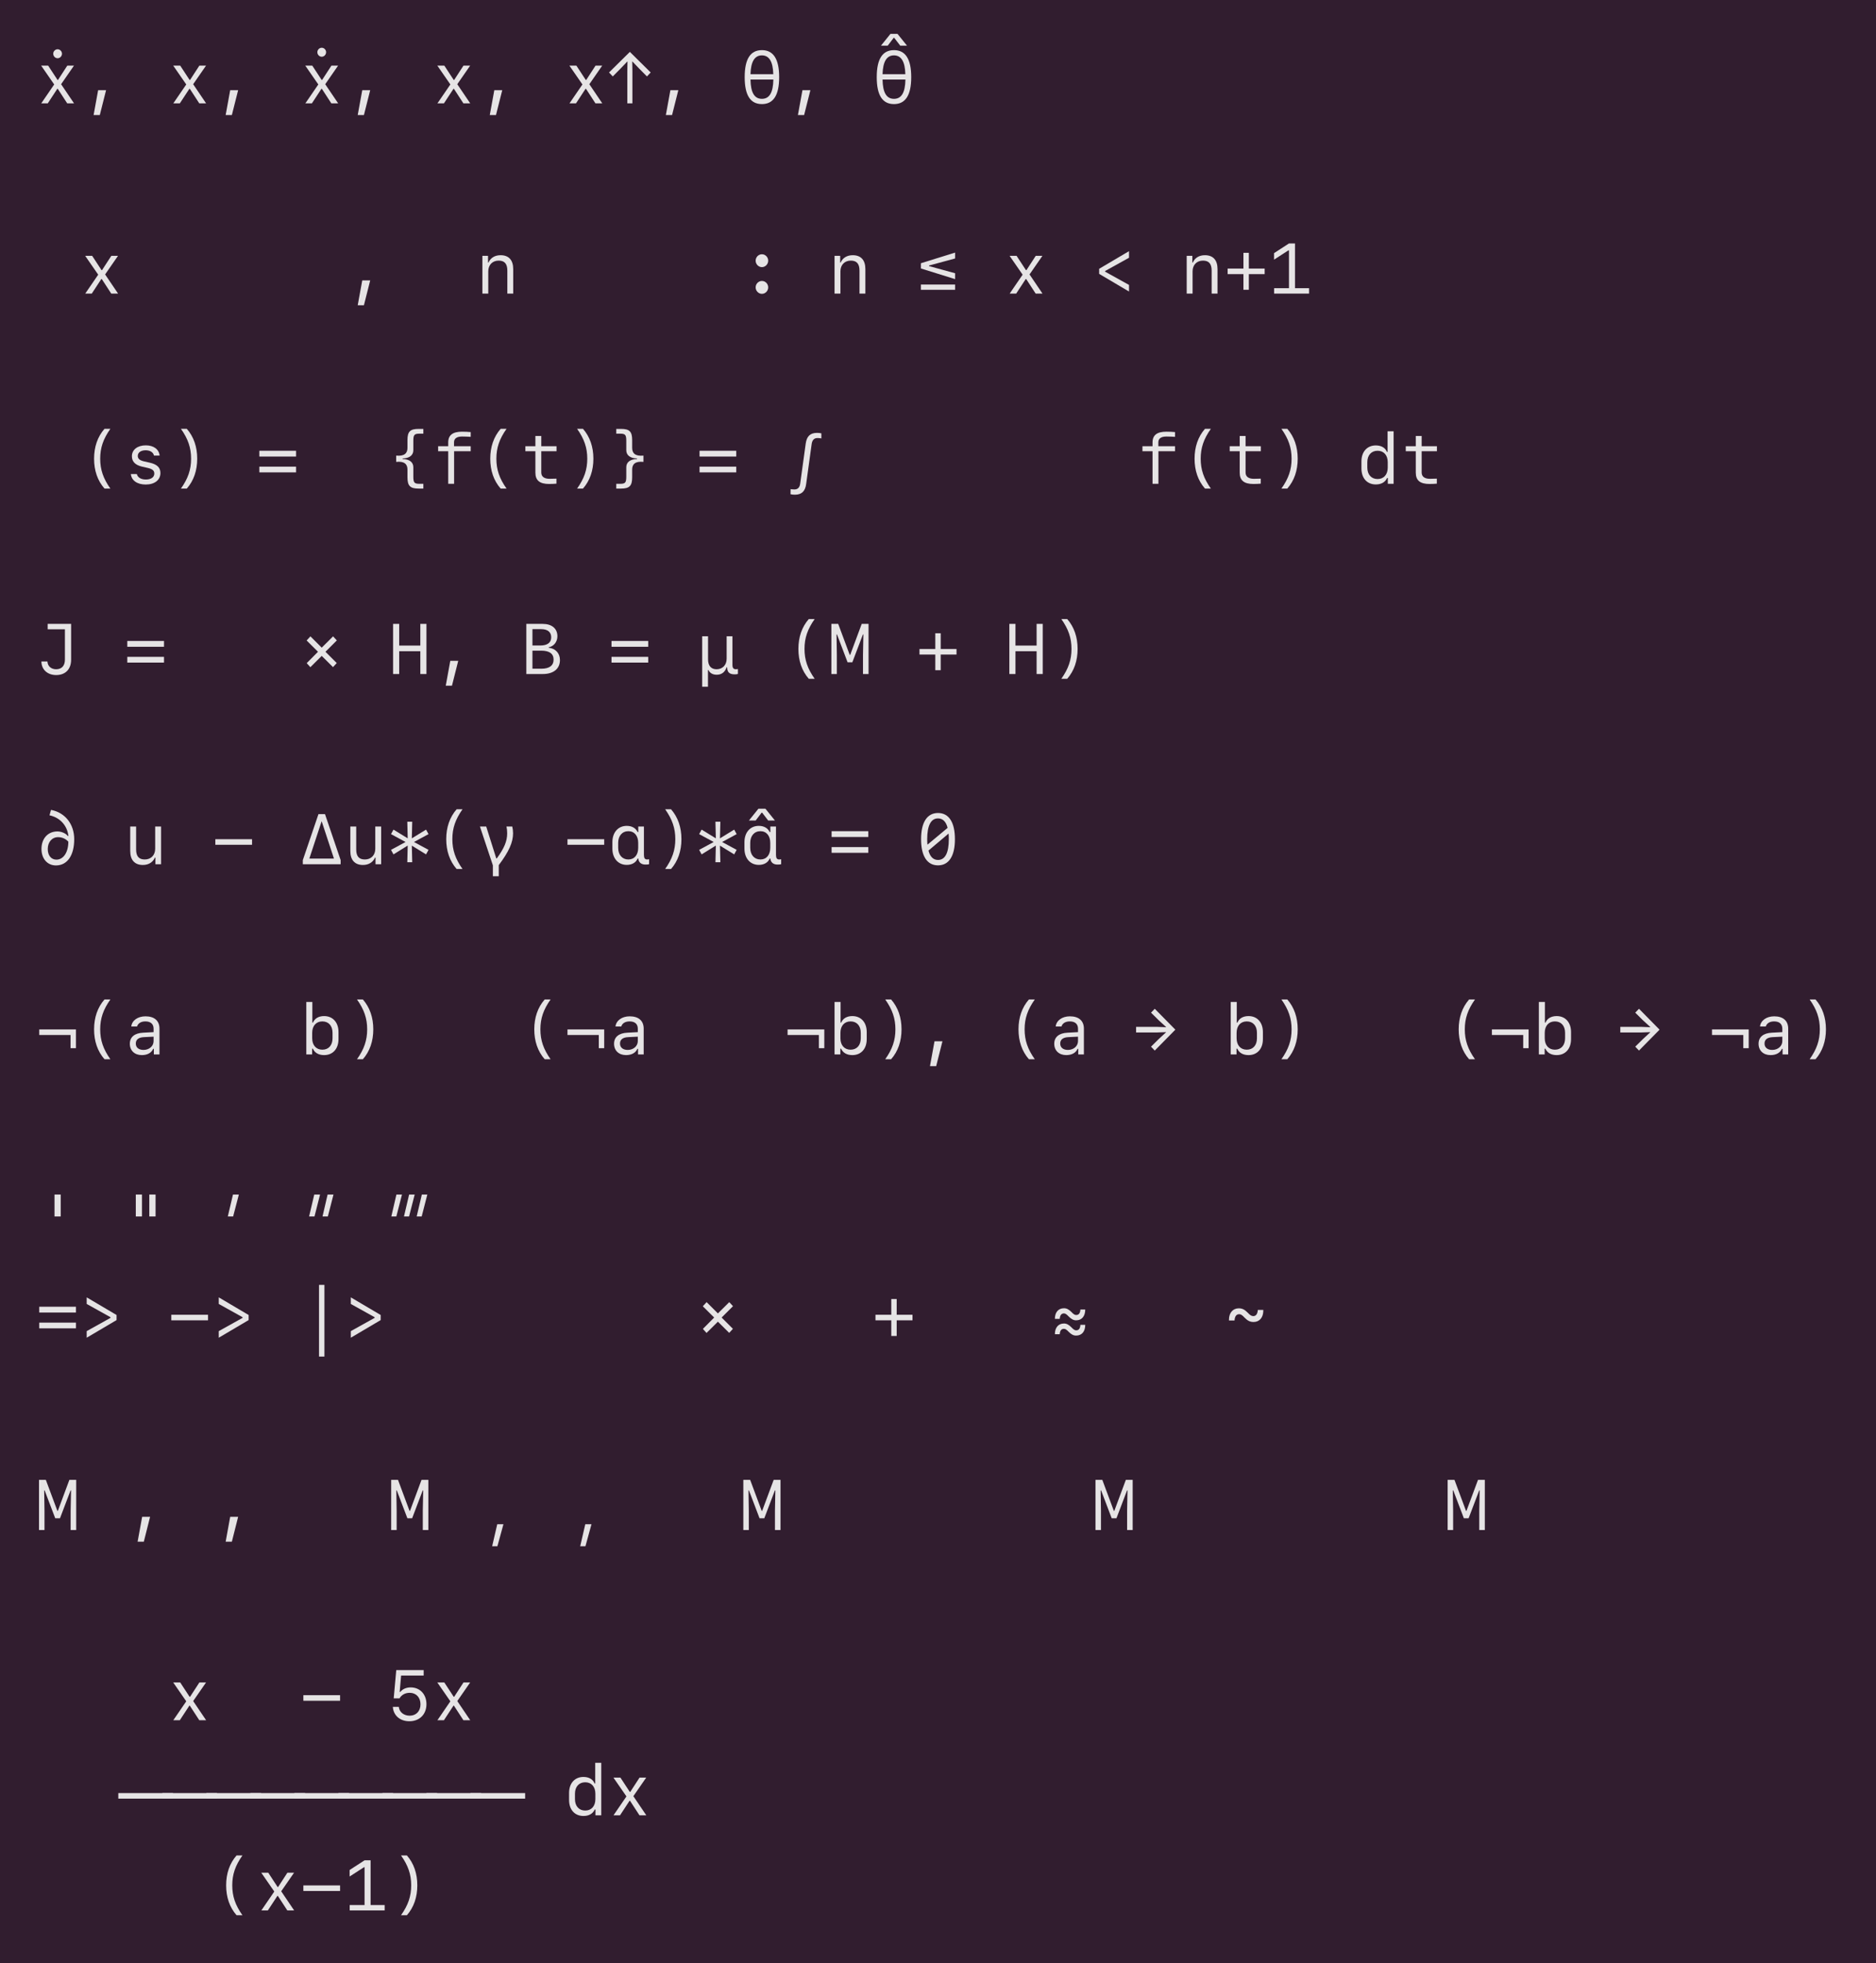 <?xml version="1.0" encoding="UTF-8"?>
<svg xmlns="http://www.w3.org/2000/svg" xmlns:xlink="http://www.w3.org/1999/xlink" width="368.906pt" height="386.062pt" viewBox="0 0 368.906 386.062" version="1.1">
<defs>
<g>
<symbol overflow="visible" id="glyph0-0">
<path style="stroke:none;" d=""/>
</symbol>
<symbol overflow="visible" id="glyph0-1">
<path style="stroke:none;" d="M 4.359 -2.859 L 6.219 0 L 7.562 0 L 5.016 -3.766 L 7.547 -7.422 L 6.234 -7.422 L 4.406 -4.609 L 4.312 -4.609 L 2.469 -7.422 L 1.094 -7.422 L 3.656 -3.719 L 1.109 0 L 2.391 0 L 4.266 -2.859 Z M 4.328 -8.875 C 4.797 -8.875 5.188 -9.281 5.188 -9.766 C 5.188 -10.234 4.797 -10.641 4.328 -10.641 C 3.859 -10.641 3.469 -10.234 3.469 -9.766 C 3.469 -9.281 3.859 -8.875 4.328 -8.875 Z M 4.328 -8.875 "/>
</symbol>
<symbol overflow="visible" id="glyph0-2">
<path style="stroke:none;" d="M 3.969 2.297 L 5.203 -2.594 L 3.641 -2.594 L 2.75 2.297 Z M 3.969 2.297 "/>
</symbol>
<symbol overflow="visible" id="glyph0-3">
<path style="stroke:none;" d=""/>
</symbol>
<symbol overflow="visible" id="glyph0-4">
<path style="stroke:none;" d="M 4.359 -2.859 L 6.219 0 L 7.562 0 L 5.016 -3.766 L 7.547 -7.422 L 6.234 -7.422 L 4.406 -4.609 L 4.312 -4.609 L 2.469 -7.422 L 1.094 -7.422 L 3.656 -3.719 L 1.109 0 L 2.391 0 L 4.266 -2.859 Z M 4.359 -2.859 "/>
</symbol>
<symbol overflow="visible" id="glyph0-5">
<path style="stroke:none;" d=""/>
</symbol>
<symbol overflow="visible" id="glyph0-6">
<path style="stroke:none;" d="M 4.328 -8.875 C 4.797 -8.875 5.188 -9.281 5.188 -9.766 C 5.188 -10.234 4.797 -10.641 4.328 -10.641 C 3.859 -10.641 3.469 -10.234 3.469 -9.766 C 3.469 -9.281 3.859 -8.875 4.328 -8.875 Z M 4.328 -8.875 "/>
</symbol>
<symbol overflow="visible" id="glyph0-7">
<path style="stroke:none;" d="M 7.688 -5.297 L 8.422 -6.078 L 4.328 -10.125 L 0.234 -6.078 L 0.969 -5.297 L 2.469 -6.812 L 3.844 -8.25 L 3.859 -8.25 L 3.828 -6.266 L 3.828 0 L 4.828 0 L 4.828 -6.297 L 4.797 -8.25 L 4.812 -8.25 L 6.188 -6.812 Z M 7.688 -5.297 "/>
</symbol>
<symbol overflow="visible" id="glyph0-8">
<path style="stroke:none;" d="M 6.578 -4.688 C 6.531 -2.109 5.797 -0.891 4.328 -0.891 C 2.859 -0.891 2.125 -2.109 2.078 -4.688 Z M 2.078 -5.734 C 2.156 -8.234 2.906 -9.438 4.328 -9.438 C 5.75 -9.438 6.5 -8.219 6.562 -5.734 Z M 4.328 0.141 C 6.562 0.141 7.719 -1.562 7.719 -5.156 C 7.719 -8.75 6.562 -10.469 4.328 -10.469 C 2.078 -10.469 0.938 -8.75 0.938 -5.156 C 0.938 -1.562 2.078 0.141 4.328 0.141 Z M 4.328 0.141 "/>
</symbol>
<symbol overflow="visible" id="glyph0-9">
<path style="stroke:none;" d="M 3.641 -11.094 L 1.766 -8.766 L 3.094 -8.766 L 4.266 -10.312 L 4.375 -10.312 L 5.562 -8.766 L 6.891 -8.766 L 5.016 -11.094 Z M 3.641 -11.094 "/>
</symbol>
<symbol overflow="visible" id="glyph0-10">
<path style="stroke:none;" d="M 1.297 0 L 2.453 0 L 2.453 -4.375 C 2.453 -5.641 3.281 -6.484 4.5 -6.484 C 5.656 -6.484 6.203 -5.859 6.203 -4.516 L 6.203 0 L 7.359 0 L 7.359 -4.812 C 7.359 -6.594 6.484 -7.547 4.875 -7.547 C 3.75 -7.547 2.906 -7.031 2.5 -6.109 L 2.406 -6.109 L 2.406 -7.422 L 1.297 -7.422 Z M 1.297 0 "/>
</symbol>
<symbol overflow="visible" id="glyph0-11">
<path style="stroke:none;" d="M 4.328 0.047 C 5 0.047 5.562 -0.531 5.562 -1.219 C 5.562 -1.922 5 -2.484 4.328 -2.484 C 3.656 -2.484 3.094 -1.922 3.094 -1.219 C 3.094 -0.531 3.656 0.047 4.328 0.047 Z M 4.328 -5.203 C 5 -5.203 5.562 -5.781 5.562 -6.469 C 5.562 -7.172 5 -7.734 4.328 -7.734 C 3.656 -7.734 3.094 -7.172 3.094 -6.469 C 3.094 -5.781 3.656 -5.203 4.328 -5.203 Z M 4.328 -5.203 "/>
</symbol>
<symbol overflow="visible" id="glyph0-12">
<path style="stroke:none;" d="M 0.969 -0.75 L 7.688 -0.75 L 7.688 -1.781 L 0.969 -1.781 Z M 7.688 -4 L 2.562 -5.406 L 2.562 -5.516 L 7.688 -6.906 L 7.688 -8.062 L 0.969 -5.969 L 0.969 -4.938 L 7.688 -2.844 Z M 7.688 -4 "/>
</symbol>
<symbol overflow="visible" id="glyph0-13">
<path style="stroke:none;" d="M 7.266 -7.047 L 7.266 -8.344 L 1.391 -4.875 L 1.391 -3.875 L 7.266 -0.406 L 7.266 -1.703 L 2.562 -4.312 L 2.562 -4.438 Z M 7.266 -7.047 "/>
</symbol>
<symbol overflow="visible" id="glyph0-14">
<path style="stroke:none;" d="M 4.859 -3.828 L 7.969 -3.828 L 7.969 -4.922 L 4.859 -4.922 L 4.859 -8.016 L 3.797 -8.016 L 3.797 -4.922 L 0.688 -4.922 L 0.688 -3.828 L 3.797 -3.828 L 3.797 -0.75 L 4.859 -0.75 Z M 4.859 -3.828 "/>
</symbol>
<symbol overflow="visible" id="glyph0-15">
<path style="stroke:none;" d="M 5.281 -1.062 L 5.281 -9.859 L 4.094 -9.859 L 1.156 -7.953 L 1.156 -6.672 L 3.984 -8.5 L 4.094 -8.5 L 4.094 -1.062 L 1.172 -1.062 L 1.172 0 L 8.047 0 L 8.047 -1.062 Z M 5.281 -1.062 "/>
</symbol>
<symbol overflow="visible" id="glyph0-16">
<path style="stroke:none;" d="M 2.844 -4.938 C 2.844 -2.609 3.531 -0.609 4.891 0.938 L 6.047 0.938 C 4.641 -1.047 4.047 -2.797 4.047 -4.938 C 4.047 -7.078 4.641 -8.828 6.047 -10.812 L 4.891 -10.812 C 3.531 -9.266 2.844 -7.25 2.844 -4.938 Z M 2.844 -4.938 "/>
</symbol>
<symbol overflow="visible" id="glyph0-17">
<path style="stroke:none;" d="M 1.625 -5.422 C 1.625 -4.359 2.297 -3.688 3.625 -3.375 L 4.734 -3.125 C 5.672 -2.906 6.031 -2.594 6.031 -2.016 C 6.031 -1.297 5.391 -0.844 4.375 -0.844 C 3.422 -0.844 2.766 -1.234 2.594 -1.922 L 1.422 -1.922 C 1.547 -0.656 2.656 0.141 4.344 0.141 C 6.094 0.141 7.234 -0.75 7.234 -2.125 C 7.234 -3.188 6.578 -3.828 5.141 -4.156 L 4.094 -4.391 C 3.172 -4.594 2.781 -4.922 2.781 -5.484 C 2.781 -6.156 3.391 -6.594 4.328 -6.594 C 5.203 -6.594 5.828 -6.203 5.969 -5.547 L 7.078 -5.547 C 6.953 -6.781 5.906 -7.562 4.359 -7.562 C 2.719 -7.562 1.625 -6.703 1.625 -5.422 Z M 1.625 -5.422 "/>
</symbol>
<symbol overflow="visible" id="glyph0-18">
<path style="stroke:none;" d="M 2.609 -10.812 C 4.016 -8.828 4.609 -7.078 4.609 -4.938 C 4.609 -2.797 4.016 -1.047 2.609 0.938 L 3.766 0.938 C 5.125 -0.609 5.812 -2.609 5.812 -4.938 C 5.812 -7.25 5.125 -9.266 3.766 -10.812 Z M 2.609 -10.812 "/>
</symbol>
<symbol overflow="visible" id="glyph0-19">
<path style="stroke:none;" d="M 7.938 -2.25 L 7.938 -3.375 L 0.719 -3.375 L 0.719 -2.25 Z M 7.938 -5.359 L 7.938 -6.5 L 0.719 -6.5 L 0.719 -5.359 Z M 7.938 -5.359 "/>
</symbol>
<symbol overflow="visible" id="glyph0-20">
<path style="stroke:none;" d="M 7 0.938 L 7 0 L 6.25 0 C 5.219 0 5.031 -0.234 5.031 -1.422 L 5.031 -3.25 C 5.031 -4.219 4.312 -4.844 2.922 -4.875 L 2.922 -4.984 C 4.312 -5.016 5.031 -5.656 5.031 -6.609 L 5.031 -8.438 C 5.031 -9.625 5.219 -9.859 6.25 -9.859 L 7 -9.859 L 7 -10.797 L 6.062 -10.797 C 4.406 -10.797 3.875 -10.281 3.875 -8.594 L 3.875 -7.062 C 3.875 -6 3.266 -5.391 1.656 -5.547 L 1.656 -4.312 C 3.266 -4.484 3.875 -3.859 3.875 -2.812 L 3.875 -1.281 C 3.875 0.406 4.406 0.938 6.062 0.938 Z M 7 0.938 "/>
</symbol>
<symbol overflow="visible" id="glyph0-21">
<path style="stroke:none;" d="M 3.234 0 L 4.391 0 L 4.391 -6.406 L 7.656 -6.406 L 7.656 -7.391 L 4.375 -7.391 L 4.375 -8.156 C 4.375 -8.906 4.922 -9.297 5.969 -9.297 C 6.375 -9.297 7.328 -9.266 7.656 -9.234 L 7.656 -10.172 C 7.406 -10.219 6.375 -10.25 5.953 -10.25 C 4.125 -10.25 3.234 -9.578 3.234 -8.141 L 3.234 -7.391 L 1.25 -7.391 L 1.25 -6.406 L 3.234 -6.406 Z M 3.234 0 "/>
</symbol>
<symbol overflow="visible" id="glyph0-22">
<path style="stroke:none;" d="M 3.062 -9.406 L 3.062 -7.391 L 1.094 -7.391 L 1.094 -6.406 L 3.062 -6.406 L 3.062 -2.203 C 3.062 -0.656 3.922 0.031 5.75 0.031 C 6.109 0.031 7.016 0 7.203 -0.031 L 7.203 -1.016 C 7 -1 6.25 -0.984 5.844 -0.984 C 4.797 -0.984 4.219 -1.422 4.219 -2.219 L 4.219 -6.406 L 7.219 -6.406 L 7.219 -7.391 L 4.219 -7.391 L 4.219 -9.406 Z M 3.062 -9.406 "/>
</symbol>
<symbol overflow="visible" id="glyph0-23">
<path style="stroke:none;" d="M 2.594 0.938 C 4.25 0.938 4.781 0.406 4.781 -1.281 L 4.781 -2.812 C 4.781 -3.859 5.391 -4.484 7 -4.312 L 7 -5.547 C 5.391 -5.391 4.781 -6 4.781 -7.062 L 4.781 -8.594 C 4.781 -10.281 4.25 -10.797 2.594 -10.797 L 1.656 -10.797 L 1.656 -9.859 L 2.406 -9.859 C 3.438 -9.859 3.625 -9.625 3.625 -8.438 L 3.625 -6.609 C 3.625 -5.656 4.344 -5.016 5.734 -4.984 L 5.734 -4.875 C 4.344 -4.844 3.625 -4.219 3.625 -3.25 L 3.625 -1.422 C 3.625 -0.234 3.438 0 2.406 0 L 1.656 0 L 1.656 0.938 Z M 2.594 0.938 "/>
</symbol>
<symbol overflow="visible" id="glyph0-24">
<path style="stroke:none;" d="M 2.156 2.141 C 3.484 2.141 4.188 1.469 4.375 0.016 L 5.453 -7.828 C 5.562 -8.594 5.938 -9 6.578 -9 C 6.844 -9 7.203 -8.969 7.359 -8.922 L 7.359 -9.922 C 7.156 -9.984 6.781 -10.016 6.516 -10.016 C 5.172 -10.016 4.484 -9.359 4.281 -7.891 L 3.203 -0.062 C 3.109 0.719 2.719 1.109 2.078 1.109 C 1.812 1.109 1.453 1.078 1.312 1.047 L 1.297 2.047 C 1.516 2.109 1.875 2.141 2.156 2.141 Z M 2.156 2.141 "/>
</symbol>
<symbol overflow="visible" id="glyph0-25">
<path style="stroke:none;" d="M 2.188 -4.25 C 2.188 -5.625 2.984 -6.5 4.203 -6.5 C 5.422 -6.5 6.203 -5.625 6.203 -4.25 L 6.203 -3.188 C 6.203 -1.812 5.422 -0.938 4.203 -0.938 C 2.984 -0.938 2.188 -1.812 2.188 -3.188 Z M 6.219 -1.141 L 6.219 0 L 7.359 0 L 7.359 -10.328 L 6.172 -10.328 L 6.172 -6.266 L 6.047 -6.266 C 5.734 -7.078 4.938 -7.547 3.859 -7.547 C 2.141 -7.547 1.031 -6.297 1.031 -4.406 L 1.031 -3.016 C 1.031 -1.109 2.141 0.125 3.859 0.125 C 4.922 0.125 5.703 -0.312 6.078 -1.141 Z M 6.219 -1.141 "/>
</symbol>
<symbol overflow="visible" id="glyph0-26">
<path style="stroke:none;" d="M 4.047 0.203 C 5.859 0.203 6.984 -0.938 6.984 -2.812 L 6.984 -9.859 L 2.375 -9.859 L 2.375 -8.797 L 5.766 -8.797 L 5.766 -2.844 C 5.766 -1.625 5.141 -0.938 4.031 -0.938 C 3.047 -0.938 2.359 -1.562 2.328 -2.469 L 1.141 -2.469 C 1.156 -0.875 2.328 0.203 4.047 0.203 Z M 4.047 0.203 "/>
</symbol>
<symbol overflow="visible" id="glyph0-27">
<path style="stroke:none;" d="M 4.328 -5.188 L 2.109 -7.406 L 1.359 -6.594 L 3.594 -4.375 L 1.375 -2.141 L 2.094 -1.344 L 4.328 -3.562 L 6.547 -1.359 L 7.281 -2.156 L 5.062 -4.375 L 7.297 -6.609 L 6.562 -7.406 Z M 4.328 -5.188 "/>
</symbol>
<symbol overflow="visible" id="glyph0-28">
<path style="stroke:none;" d="M 7.609 0 L 7.609 -9.859 L 6.406 -9.859 L 6.406 -5.594 L 2.25 -5.594 L 2.25 -9.859 L 1.047 -9.859 L 1.047 0 L 2.25 0 L 2.25 -4.484 L 6.406 -4.484 L 6.406 0 Z M 7.609 0 "/>
</symbol>
<symbol overflow="visible" id="glyph0-29">
<path style="stroke:none;" d="M 4.516 0 C 6.625 0 7.891 -1.031 7.891 -2.75 C 7.891 -4.078 7.016 -5.031 5.688 -5.172 L 5.688 -5.266 C 6.688 -5.438 7.391 -6.344 7.391 -7.422 C 7.391 -8.953 6.297 -9.859 4.484 -9.859 L 1.281 -9.859 L 1.281 0 Z M 2.484 -8.828 L 4.203 -8.828 C 5.469 -8.828 6.172 -8.25 6.172 -7.219 C 6.172 -6.172 5.422 -5.609 4.016 -5.609 L 2.484 -5.609 Z M 2.484 -1.047 L 2.484 -4.594 L 4.219 -4.594 C 5.812 -4.594 6.641 -4 6.641 -2.844 C 6.641 -1.656 5.812 -1.047 4.25 -1.047 Z M 2.484 -1.047 "/>
</symbol>
<symbol overflow="visible" id="glyph0-30">
<path style="stroke:none;" d="M 2.375 2.5 L 2.375 -0.797 L 2.469 -0.797 C 2.719 -0.203 3.297 0.141 4.094 0.141 C 5.062 0.141 5.703 -0.359 6.047 -1.328 L 6.141 -1.328 L 6.156 -1.156 C 6.203 -0.297 6.672 0.062 7.625 0.062 C 7.859 0.062 8.094 0.047 8.266 -0.016 L 8.266 -0.984 C 8.141 -0.969 8 -0.938 7.891 -0.938 C 7.391 -0.938 7.188 -1.188 7.188 -1.812 L 7.188 -7.422 L 6.047 -7.422 L 6.047 -3.016 C 6.047 -1.75 5.219 -0.938 4.062 -0.938 C 2.984 -0.938 2.391 -1.625 2.391 -2.891 L 2.391 -7.422 L 1.234 -7.422 L 1.234 2.5 Z M 2.375 2.5 "/>
</symbol>
<symbol overflow="visible" id="glyph0-31">
<path style="stroke:none;" d="M 1.75 -3.781 L 1.688 -7.781 L 1.781 -7.781 L 3.859 -2.312 L 4.797 -2.312 L 6.875 -7.781 L 6.969 -7.781 L 6.891 -3.781 L 6.891 0 L 7.984 0 L 7.984 -9.859 L 6.641 -9.859 L 4.375 -3.766 L 4.281 -3.766 L 2.016 -9.859 L 0.672 -9.859 L 0.672 0 L 1.75 0 Z M 1.75 -3.781 "/>
</symbol>
<symbol overflow="visible" id="glyph0-32">
<path style="stroke:none;" d="M 7.594 -4.922 C 7.594 -7.891 5.797 -10.172 3.031 -10.688 L 2.734 -9.625 C 4.781 -9.188 6.219 -7.641 6.453 -5.547 L 6.344 -5.547 C 5.953 -6.078 5.062 -6.453 4.297 -6.453 C 2.406 -6.453 1.156 -5.047 1.156 -3 C 1.156 -1.094 2.312 0.234 4 0.234 C 6.234 0.234 7.594 -1.734 7.594 -4.922 Z M 4.422 -5.328 C 5.203 -5.328 5.938 -5 6.438 -4.438 C 6.438 -2.359 5.484 -0.906 4.094 -0.906 C 3.062 -0.906 2.391 -1.734 2.391 -3 C 2.391 -4.359 3.234 -5.328 4.422 -5.328 Z M 4.422 -5.328 "/>
</symbol>
<symbol overflow="visible" id="glyph0-33">
<path style="stroke:none;" d="M 7.359 -7.422 L 6.203 -7.422 L 6.203 -3.047 C 6.203 -1.781 5.375 -0.938 4.156 -0.938 C 3 -0.938 2.453 -1.562 2.453 -2.906 L 2.453 -7.422 L 1.297 -7.422 L 1.297 -2.609 C 1.297 -0.828 2.172 0.141 3.781 0.141 C 4.906 0.141 5.75 -0.391 6.156 -1.312 L 6.25 -1.312 L 6.25 0 L 7.359 0 Z M 7.359 -7.422 "/>
</symbol>
<symbol overflow="visible" id="glyph0-34">
<path style="stroke:none;" d="M 7.938 -3.828 L 7.938 -4.922 L 0.719 -4.922 L 0.719 -3.828 Z M 7.938 -3.828 "/>
</symbol>
<symbol overflow="visible" id="glyph0-35">
<path style="stroke:none;" d="M 0.609 0 L 8.047 0 L 8.047 -0.812 L 4.969 -9.859 L 3.688 -9.859 L 0.609 -0.812 Z M 1.922 -1.109 L 1.922 -1.203 L 4.297 -8.422 L 4.328 -8.422 L 6.703 -1.203 L 6.703 -1.109 Z M 1.922 -1.109 "/>
</symbol>
<symbol overflow="visible" id="glyph0-36">
<path style="stroke:none;" d="M 8.016 -5.922 L 7.531 -6.812 L 4.734 -5.094 L 4.812 -8.359 L 3.844 -8.359 L 3.922 -5.094 L 1.125 -6.812 L 0.641 -5.922 L 3.5 -4.375 L 0.641 -2.828 L 1.125 -1.938 L 3.922 -3.672 L 3.844 -0.391 L 4.812 -0.391 L 4.734 -3.656 L 7.531 -1.938 L 8.016 -2.828 L 5.156 -4.375 Z M 8.016 -5.922 "/>
</symbol>
<symbol overflow="visible" id="glyph0-37">
<path style="stroke:none;" d="M 3.359 2.359 L 4.516 2.359 L 4.516 0.172 C 6.516 -2.484 7.328 -4.312 7.328 -6.078 C 7.328 -6.531 7.266 -7.062 7.172 -7.422 L 6.031 -7.422 C 6.125 -7 6.172 -6.625 6.172 -6.078 C 6.172 -4.547 5.594 -3.156 4.125 -1.141 L 4.031 -1.141 L 2.047 -7.422 L 0.812 -7.422 L 3.359 0.219 Z M 3.359 2.359 "/>
</symbol>
<symbol overflow="visible" id="glyph0-38">
<path style="stroke:none;" d="M 2.031 -4.203 C 2.031 -5.578 2.828 -6.5 4.031 -6.5 C 5.234 -6.5 5.969 -5.578 5.969 -4.203 L 5.969 -3.234 C 5.969 -1.844 5.234 -0.938 4.031 -0.938 C 2.828 -0.938 2.031 -1.844 2.031 -3.234 Z M 8.109 -0.984 C 7.984 -0.969 7.859 -0.938 7.734 -0.938 C 7.281 -0.938 7.094 -1.203 7.094 -1.844 L 7.094 -7.422 L 5.984 -7.422 L 5.984 -6.328 L 5.859 -6.328 C 5.516 -7.062 4.766 -7.547 3.719 -7.547 C 2.031 -7.547 0.891 -6.266 0.891 -4.344 L 0.891 -3.078 C 0.891 -1.156 2.031 0.125 3.719 0.125 C 4.766 0.125 5.531 -0.344 5.859 -1.125 L 5.984 -1.125 C 6.062 -0.359 6.562 0.062 7.391 0.062 C 7.672 0.062 7.969 0.047 8.109 -0.016 Z M 8.109 -0.984 "/>
</symbol>
<symbol overflow="visible" id="glyph0-39">
<path style="stroke:none;" d="M 6.406 -6.031 C 6.453 -5.688 6.453 -5.328 6.453 -4.922 C 6.453 -2.25 5.734 -0.844 4.328 -0.844 C 3.406 -0.844 2.766 -1.469 2.453 -2.688 Z M 2.25 -3.844 C 2.219 -4.172 2.203 -4.547 2.203 -4.922 C 2.203 -7.609 2.938 -9.016 4.328 -9.016 C 5.266 -9.016 5.906 -8.375 6.219 -7.156 Z M 4.328 -10.078 C 2.188 -10.078 1 -8.25 1 -4.922 C 1 -1.609 2.188 0.219 4.328 0.219 C 6.469 0.219 7.656 -1.609 7.656 -4.922 C 7.656 -8.25 6.469 -10.078 4.328 -10.078 Z M 4.328 -10.078 "/>
</symbol>
<symbol overflow="visible" id="glyph0-40">
<path style="stroke:none;" d="M 7.938 -4.922 L 0.719 -4.922 L 0.719 -3.828 L 6.875 -3.828 L 6.875 -1.234 L 7.938 -1.234 Z M 7.938 -4.922 "/>
</symbol>
<symbol overflow="visible" id="glyph0-41">
<path style="stroke:none;" d="M 3.578 0.125 C 4.656 0.125 5.469 -0.312 5.812 -1.109 L 5.938 -1.109 L 5.938 0 L 7.047 0 L 7.047 -5.078 C 7.047 -6.625 6.047 -7.5 4.297 -7.5 C 2.781 -7.5 1.641 -6.688 1.5 -5.5 L 2.641 -5.5 C 2.828 -6.141 3.438 -6.5 4.281 -6.5 C 5.312 -6.5 5.891 -5.984 5.891 -5.062 L 5.891 -4.391 L 3.844 -4.281 C 2.156 -4.203 1.219 -3.422 1.219 -2.109 C 1.219 -0.766 2.156 0.125 3.578 0.125 Z M 3.906 -0.891 C 2.969 -0.891 2.391 -1.375 2.391 -2.141 C 2.391 -2.922 2.938 -3.359 3.984 -3.406 L 5.891 -3.5 L 5.891 -2.625 C 5.891 -1.641 5.031 -0.891 3.906 -0.891 Z M 3.906 -0.891 "/>
</symbol>
<symbol overflow="visible" id="glyph0-42">
<path style="stroke:none;" d="M 4.797 0.125 C 6.516 0.125 7.625 -1.109 7.625 -3.016 L 7.625 -4.406 C 7.625 -6.297 6.516 -7.547 4.797 -7.547 C 3.719 -7.547 2.938 -7.078 2.609 -6.266 L 2.484 -6.266 L 2.484 -10.328 L 1.297 -10.328 L 1.297 0 L 2.438 0 L 2.438 -1.141 L 2.578 -1.141 C 2.953 -0.312 3.734 0.125 4.797 0.125 Z M 4.453 -0.938 C 3.234 -0.938 2.453 -1.812 2.453 -3.188 L 2.453 -4.25 C 2.453 -5.625 3.234 -6.5 4.453 -6.5 C 5.688 -6.5 6.453 -5.625 6.453 -4.25 L 6.453 -3.188 C 6.453 -1.812 5.688 -0.938 4.453 -0.938 Z M 4.453 -0.938 "/>
</symbol>
<symbol overflow="visible" id="glyph0-43">
<path style="stroke:none;" d="M 3.672 -0.766 L 7.719 -4.875 L 3.672 -8.984 L 2.938 -8.219 L 4.453 -6.719 L 5.906 -5.391 L 5.906 -5.359 L 4.203 -5.422 L 0 -5.422 L 0 -4.328 L 4.188 -4.328 L 5.906 -4.391 L 5.906 -4.375 L 4.453 -3.031 L 2.938 -1.531 Z M 3.672 -0.766 "/>
</symbol>
<symbol overflow="visible" id="glyph0-44">
<path style="stroke:none;" d="M 4.938 -5.547 L 4.938 -9.859 L 3.719 -9.859 L 3.719 -5.547 Z M 4.938 -5.547 "/>
</symbol>
<symbol overflow="visible" id="glyph0-45">
<path style="stroke:none;" d="M 3.609 -5.547 L 3.609 -9.859 L 2.391 -9.859 L 2.391 -5.547 Z M 6.281 -5.547 L 6.281 -9.859 L 5.047 -9.859 L 5.047 -5.547 Z M 6.281 -5.547 "/>
</symbol>
<symbol overflow="visible" id="glyph0-46">
<path style="stroke:none;" d="M 4.219 -5.547 L 5.344 -9.859 L 4.188 -9.859 L 3.172 -5.547 Z M 4.219 -5.547 "/>
</symbol>
<symbol overflow="visible" id="glyph0-47">
<path style="stroke:none;" d="M 2.906 -5.547 L 4 -9.859 L 2.859 -9.859 L 1.844 -5.547 Z M 5.531 -5.547 L 6.641 -9.859 L 5.484 -9.859 L 4.484 -5.547 Z M 5.531 -5.547 "/>
</symbol>
<symbol overflow="visible" id="glyph0-48">
<path style="stroke:none;" d="M 1.688 -5.547 L 2.797 -9.859 L 1.703 -9.859 L 0.703 -5.547 Z M 4.188 -5.547 L 5.297 -9.859 L 4.203 -9.859 L 3.188 -5.547 Z M 6.672 -5.547 L 7.781 -9.859 L 6.703 -9.859 L 5.688 -5.547 Z M 6.672 -5.547 "/>
</symbol>
<symbol overflow="visible" id="glyph0-49">
<path style="stroke:none;" d="M 6.078 -4.438 L 6.078 -4.312 L 1.391 -1.703 L 1.391 -0.406 L 7.266 -3.875 L 7.266 -4.875 L 1.391 -8.344 L 1.391 -7.047 Z M 6.078 -4.438 "/>
</symbol>
<symbol overflow="visible" id="glyph0-50">
<path style="stroke:none;" d="M 4.859 3.297 L 4.859 -10.797 L 3.797 -10.797 L 3.797 3.297 Z M 4.859 3.297 "/>
</symbol>
<symbol overflow="visible" id="glyph0-51">
<path style="stroke:none;" d="M 3.125 -5.188 C 3.422 -5.188 3.672 -4.984 4.062 -4.578 C 4.562 -4.078 5 -3.828 5.516 -3.828 C 6.656 -3.828 7.312 -4.656 7.312 -5.953 L 6.359 -5.953 C 6.328 -5.281 6.078 -4.875 5.531 -4.875 C 5.234 -4.875 4.969 -5.062 4.594 -5.469 C 4.094 -5.969 3.656 -6.203 3.141 -6.203 C 2 -6.203 1.344 -5.391 1.344 -4.109 L 2.297 -4.109 C 2.344 -4.781 2.594 -5.188 3.125 -5.188 Z M 3.125 -2.156 C 3.422 -2.156 3.672 -1.969 4.062 -1.562 C 4.562 -1.062 4.984 -0.828 5.516 -0.828 C 6.656 -0.828 7.312 -1.641 7.312 -2.938 L 6.359 -2.938 C 6.328 -2.266 6.078 -1.859 5.531 -1.859 C 5.234 -1.859 4.969 -2.047 4.594 -2.453 C 4.094 -2.953 3.656 -3.203 3.141 -3.203 C 2 -3.203 1.344 -2.375 1.344 -1.094 L 2.297 -1.094 C 2.344 -1.766 2.578 -2.156 3.125 -2.156 Z M 3.125 -2.156 "/>
</symbol>
<symbol overflow="visible" id="glyph0-52">
<path style="stroke:none;" d="M 2.047 -3.797 C 2.094 -4.609 2.406 -5.031 2.969 -5.031 C 3.281 -5.031 3.562 -4.859 4.031 -4.344 C 4.625 -3.734 5.125 -3.5 5.797 -3.5 C 6.938 -3.5 7.703 -4.375 7.703 -5.734 L 7.703 -5.875 L 6.625 -5.875 C 6.578 -5.094 6.266 -4.656 5.734 -4.656 C 5.391 -4.656 5.109 -4.828 4.641 -5.328 C 4.031 -5.953 3.547 -6.188 2.875 -6.188 C 1.719 -6.188 0.953 -5.297 0.953 -3.953 C 0.953 -3.922 0.953 -3.828 0.953 -3.797 Z M 2.047 -3.797 "/>
</symbol>
<symbol overflow="visible" id="glyph0-53">
<path style="stroke:none;" d="M 4.25 3.188 L 5.438 -1.141 L 4.219 -1.141 L 3.219 3.188 Z M 4.25 3.188 "/>
</symbol>
<symbol overflow="visible" id="glyph0-54">
<path style="stroke:none;" d="M 4.25 0.203 C 6.25 0.203 7.609 -1.156 7.609 -3.156 C 7.609 -5.094 6.344 -6.453 4.516 -6.453 C 3.641 -6.453 2.938 -6.141 2.453 -5.562 L 2.344 -5.562 L 2.625 -8.781 L 7.062 -8.781 L 7.062 -9.859 L 1.672 -9.859 L 1.172 -4.297 L 2.312 -4.297 C 2.703 -4.984 3.438 -5.391 4.312 -5.391 C 5.578 -5.391 6.438 -4.484 6.438 -3.125 C 6.438 -1.781 5.578 -0.891 4.312 -0.891 C 3.156 -0.891 2.281 -1.594 2.172 -2.625 L 1 -2.625 C 1.109 -0.938 2.406 0.203 4.25 0.203 Z M 4.25 0.203 "/>
</symbol>
<symbol overflow="visible" id="glyph0-55">
<path style="stroke:none;" d="M -1.047 -3.281 L 9.703 -3.281 L 9.703 -4.375 L -1.047 -4.375 Z M -1.047 -3.281 "/>
</symbol>
</g>
</defs>
<g id="surface1">
<rect x="0" y="0" width="368.906" height="386.062" style="fill:rgb(19.216%,11.373%,18.431%);fill-opacity:1;stroke:none;"/>
<g style="fill:rgb(90.196%,89.412%,89.804%);fill-opacity:1;">
  <use xlink:href="#glyph0-1" x="7" y="20.328"/>
  <use xlink:href="#glyph0-2" x="15.656" y="20.328"/>
  <use xlink:href="#glyph0-3" x="24.312" y="20.328"/>
  <use xlink:href="#glyph0-4" x="32.969" y="20.328"/>
  <use xlink:href="#glyph0-5" x="37.297" y="12.031"/>
  <use xlink:href="#glyph0-2" x="41.625" y="20.328"/>
  <use xlink:href="#glyph0-3" x="50.281" y="20.328"/>
  <use xlink:href="#glyph0-4" x="58.938" y="20.328"/>
  <use xlink:href="#glyph0-5" x="63.266" y="12.031"/>
  <use xlink:href="#glyph0-6" x="58.938" y="20.031"/>
  <use xlink:href="#glyph0-2" x="67.594" y="20.328"/>
  <use xlink:href="#glyph0-3" x="76.25" y="20.328"/>
  <use xlink:href="#glyph0-4" x="84.906" y="20.328"/>
  <use xlink:href="#glyph0-5" x="89.234" y="21.203"/>
  <use xlink:href="#glyph0-5" x="89.234" y="12.031"/>
  <use xlink:href="#glyph0-2" x="93.562" y="20.328"/>
  <use xlink:href="#glyph0-3" x="102.219" y="20.328"/>
  <use xlink:href="#glyph0-4" x="110.875" y="20.328"/>
  <use xlink:href="#glyph0-7" x="119.531" y="20.328"/>
  <use xlink:href="#glyph0-2" x="128.188" y="20.328"/>
  <use xlink:href="#glyph0-3" x="136.844" y="20.328"/>
  <use xlink:href="#glyph0-8" x="145.5" y="20.328"/>
  <use xlink:href="#glyph0-2" x="154.156" y="20.328"/>
  <use xlink:href="#glyph0-3" x="162.812" y="20.328"/>
  <use xlink:href="#glyph0-8" x="171.469" y="20.328"/>
  <use xlink:href="#glyph0-9" x="171.469" y="17.75"/>
</g>
<g style="fill:rgb(90.196%,89.412%,89.804%);fill-opacity:1;">
  <use xlink:href="#glyph0-5" x="7" y="57.734"/>
  <use xlink:href="#glyph0-4" x="15.656" y="57.734"/>
  <use xlink:href="#glyph0-3" x="24.312" y="57.734"/>
  <use xlink:href="#glyph0-5" x="32.969" y="57.734"/>
  <use xlink:href="#glyph0-3" x="41.625" y="57.734"/>
  <use xlink:href="#glyph0-5" x="50.281" y="57.734"/>
  <use xlink:href="#glyph0-5" x="58.938" y="57.734"/>
  <use xlink:href="#glyph0-2" x="67.594" y="57.734"/>
  <use xlink:href="#glyph0-3" x="76.25" y="57.734"/>
  <use xlink:href="#glyph0-5" x="84.906" y="57.734"/>
  <use xlink:href="#glyph0-10" x="93.562" y="57.734"/>
  <use xlink:href="#glyph0-3" x="102.219" y="57.734"/>
  <use xlink:href="#glyph0-5" x="110.875" y="57.734"/>
  <use xlink:href="#glyph0-3" x="119.531" y="57.734"/>
  <use xlink:href="#glyph0-5" x="128.188" y="57.734"/>
  <use xlink:href="#glyph0-3" x="136.844" y="57.734"/>
  <use xlink:href="#glyph0-11" x="145.5" y="57.734"/>
  <use xlink:href="#glyph0-3" x="154.156" y="57.734"/>
  <use xlink:href="#glyph0-10" x="162.812" y="57.734"/>
  <use xlink:href="#glyph0-3" x="171.469" y="57.734"/>
  <use xlink:href="#glyph0-12" x="180.125" y="57.734"/>
  <use xlink:href="#glyph0-3" x="188.781" y="57.734"/>
  <use xlink:href="#glyph0-4" x="197.438" y="57.734"/>
  <use xlink:href="#glyph0-3" x="206.094" y="57.734"/>
  <use xlink:href="#glyph0-13" x="214.75" y="57.734"/>
  <use xlink:href="#glyph0-3" x="223.406" y="57.734"/>
  <use xlink:href="#glyph0-10" x="232.062" y="57.734"/>
  <use xlink:href="#glyph0-14" x="240.719" y="57.734"/>
  <use xlink:href="#glyph0-15" x="249.375" y="57.734"/>
</g>
<g style="fill:rgb(90.196%,89.412%,89.804%);fill-opacity:1;">
  <use xlink:href="#glyph0-5" x="7" y="95.141"/>
  <use xlink:href="#glyph0-16" x="15.656" y="95.141"/>
  <use xlink:href="#glyph0-17" x="24.312" y="95.141"/>
  <use xlink:href="#glyph0-18" x="32.969" y="95.141"/>
  <use xlink:href="#glyph0-3" x="41.625" y="95.141"/>
  <use xlink:href="#glyph0-19" x="50.281" y="95.141"/>
  <use xlink:href="#glyph0-3" x="58.938" y="95.141"/>
  <use xlink:href="#glyph0-5" x="67.594" y="95.141"/>
  <use xlink:href="#glyph0-20" x="76.25" y="95.141"/>
  <use xlink:href="#glyph0-21" x="84.906" y="95.141"/>
  <use xlink:href="#glyph0-16" x="93.562" y="95.141"/>
  <use xlink:href="#glyph0-22" x="102.219" y="95.141"/>
  <use xlink:href="#glyph0-18" x="110.875" y="95.141"/>
  <use xlink:href="#glyph0-23" x="119.531" y="95.141"/>
  <use xlink:href="#glyph0-3" x="128.188" y="95.141"/>
  <use xlink:href="#glyph0-19" x="136.844" y="95.141"/>
  <use xlink:href="#glyph0-3" x="145.5" y="95.141"/>
  <use xlink:href="#glyph0-24" x="154.156" y="95.141"/>
  <use xlink:href="#glyph0-5" x="162.812" y="95.141"/>
  <use xlink:href="#glyph0-5" x="167.141" y="94.266"/>
  <use xlink:href="#glyph0-3" x="171.469" y="95.141"/>
  <use xlink:href="#glyph0-5" x="180.125" y="95.141"/>
  <use xlink:href="#glyph0-5" x="188.781" y="95.141"/>
  <use xlink:href="#glyph0-5" x="197.438" y="95.141"/>
  <use xlink:href="#glyph0-5" x="206.094" y="95.141"/>
  <use xlink:href="#glyph0-3" x="214.75" y="95.141"/>
  <use xlink:href="#glyph0-21" x="223.406" y="95.141"/>
  <use xlink:href="#glyph0-16" x="232.062" y="95.141"/>
  <use xlink:href="#glyph0-22" x="240.719" y="95.141"/>
  <use xlink:href="#glyph0-18" x="249.375" y="95.141"/>
  <use xlink:href="#glyph0-3" x="258.031" y="95.141"/>
  <use xlink:href="#glyph0-25" x="266.688" y="95.141"/>
  <use xlink:href="#glyph0-22" x="275.344" y="95.141"/>
</g>
<g style="fill:rgb(90.196%,89.412%,89.804%);fill-opacity:1;">
  <use xlink:href="#glyph0-26" x="7" y="132.547"/>
  <use xlink:href="#glyph0-5" x="11.328" y="121.812"/>
  <use xlink:href="#glyph0-3" x="15.656" y="132.547"/>
  <use xlink:href="#glyph0-19" x="24.312" y="132.547"/>
  <use xlink:href="#glyph0-3" x="32.969" y="132.547"/>
  <use xlink:href="#glyph0-5" x="41.625" y="132.547"/>
  <use xlink:href="#glyph0-5" x="45.953" y="131.672"/>
  <use xlink:href="#glyph0-3" x="50.281" y="132.547"/>
  <use xlink:href="#glyph0-27" x="58.938" y="132.547"/>
  <use xlink:href="#glyph0-3" x="67.594" y="132.547"/>
  <use xlink:href="#glyph0-28" x="76.25" y="132.547"/>
  <use xlink:href="#glyph0-5" x="80.578" y="121.812"/>
  <use xlink:href="#glyph0-2" x="84.906" y="132.547"/>
  <use xlink:href="#glyph0-3" x="93.562" y="132.547"/>
  <use xlink:href="#glyph0-29" x="102.219" y="132.547"/>
  <use xlink:href="#glyph0-5" x="106.547" y="121.812"/>
  <use xlink:href="#glyph0-3" x="110.875" y="132.547"/>
  <use xlink:href="#glyph0-19" x="119.531" y="132.547"/>
  <use xlink:href="#glyph0-3" x="128.188" y="132.547"/>
  <use xlink:href="#glyph0-30" x="136.844" y="132.547"/>
  <use xlink:href="#glyph0-5" x="145.5" y="132.547"/>
  <use xlink:href="#glyph0-16" x="154.156" y="132.547"/>
  <use xlink:href="#glyph0-31" x="162.812" y="132.547"/>
  <use xlink:href="#glyph0-5" x="167.141" y="121.812"/>
  <use xlink:href="#glyph0-3" x="171.469" y="132.547"/>
  <use xlink:href="#glyph0-14" x="180.125" y="132.547"/>
  <use xlink:href="#glyph0-3" x="188.781" y="132.547"/>
  <use xlink:href="#glyph0-28" x="197.438" y="132.547"/>
  <use xlink:href="#glyph0-5" x="201.766" y="121.812"/>
  <use xlink:href="#glyph0-18" x="206.094" y="132.547"/>
</g>
<g style="fill:rgb(90.196%,89.412%,89.804%);fill-opacity:1;">
  <use xlink:href="#glyph0-32" x="7" y="169.953"/>
  <use xlink:href="#glyph0-5" x="15.656" y="169.953"/>
  <use xlink:href="#glyph0-33" x="24.312" y="169.953"/>
  <use xlink:href="#glyph0-3" x="32.969" y="169.953"/>
  <use xlink:href="#glyph0-34" x="41.625" y="169.953"/>
  <use xlink:href="#glyph0-3" x="50.281" y="169.953"/>
  <use xlink:href="#glyph0-35" x="58.938" y="169.953"/>
  <use xlink:href="#glyph0-33" x="67.594" y="169.953"/>
  <use xlink:href="#glyph0-36" x="76.25" y="169.953"/>
  <use xlink:href="#glyph0-16" x="84.906" y="169.953"/>
  <use xlink:href="#glyph0-37" x="93.562" y="169.953"/>
  <use xlink:href="#glyph0-5" x="102.219" y="169.953"/>
  <use xlink:href="#glyph0-34" x="110.875" y="169.953"/>
  <use xlink:href="#glyph0-38" x="119.531" y="169.953"/>
  <use xlink:href="#glyph0-18" x="128.188" y="169.953"/>
  <use xlink:href="#glyph0-36" x="136.844" y="169.953"/>
  <use xlink:href="#glyph0-38" x="145.5" y="169.953"/>
  <use xlink:href="#glyph0-9" x="145.5" y="170.125"/>
  <use xlink:href="#glyph0-3" x="154.156" y="169.953"/>
  <use xlink:href="#glyph0-19" x="162.812" y="169.953"/>
  <use xlink:href="#glyph0-3" x="171.469" y="169.953"/>
  <use xlink:href="#glyph0-39" x="180.125" y="169.953"/>
</g>
<g style="fill:rgb(90.196%,89.412%,89.804%);fill-opacity:1;">
  <use xlink:href="#glyph0-40" x="7" y="207.359"/>
  <use xlink:href="#glyph0-16" x="15.656" y="207.359"/>
  <use xlink:href="#glyph0-41" x="24.312" y="207.359"/>
  <use xlink:href="#glyph0-3" x="32.969" y="207.359"/>
  <use xlink:href="#glyph0-5" x="41.625" y="207.359"/>
  <use xlink:href="#glyph0-3" x="50.281" y="207.359"/>
  <use xlink:href="#glyph0-42" x="58.938" y="207.359"/>
  <use xlink:href="#glyph0-18" x="67.594" y="207.359"/>
  <use xlink:href="#glyph0-3" x="76.25" y="207.359"/>
  <use xlink:href="#glyph0-5" x="84.906" y="207.359"/>
  <use xlink:href="#glyph0-3" x="93.562" y="207.359"/>
  <use xlink:href="#glyph0-16" x="102.219" y="207.359"/>
  <use xlink:href="#glyph0-40" x="110.875" y="207.359"/>
  <use xlink:href="#glyph0-41" x="119.531" y="207.359"/>
  <use xlink:href="#glyph0-3" x="128.188" y="207.359"/>
  <use xlink:href="#glyph0-5" x="136.844" y="207.359"/>
  <use xlink:href="#glyph0-3" x="145.5" y="207.359"/>
  <use xlink:href="#glyph0-40" x="154.156" y="207.359"/>
  <use xlink:href="#glyph0-42" x="162.812" y="207.359"/>
  <use xlink:href="#glyph0-18" x="171.469" y="207.359"/>
  <use xlink:href="#glyph0-2" x="180.125" y="207.359"/>
  <use xlink:href="#glyph0-3" x="188.781" y="207.359"/>
  <use xlink:href="#glyph0-16" x="197.438" y="207.359"/>
  <use xlink:href="#glyph0-41" x="206.094" y="207.359"/>
  <use xlink:href="#glyph0-3" x="214.75" y="207.359"/>
  <use xlink:href="#glyph0-43" x="223.406" y="207.359"/>
  <use xlink:href="#glyph0-3" x="232.062" y="207.359"/>
  <use xlink:href="#glyph0-42" x="240.719" y="207.359"/>
  <use xlink:href="#glyph0-18" x="249.375" y="207.359"/>
  <use xlink:href="#glyph0-3" x="258.031" y="207.359"/>
  <use xlink:href="#glyph0-5" x="266.688" y="207.359"/>
  <use xlink:href="#glyph0-3" x="275.344" y="207.359"/>
  <use xlink:href="#glyph0-16" x="284" y="207.359"/>
  <use xlink:href="#glyph0-40" x="292.656" y="207.359"/>
  <use xlink:href="#glyph0-42" x="301.312" y="207.359"/>
  <use xlink:href="#glyph0-3" x="309.969" y="207.359"/>
  <use xlink:href="#glyph0-43" x="318.625" y="207.359"/>
  <use xlink:href="#glyph0-3" x="327.281" y="207.359"/>
  <use xlink:href="#glyph0-40" x="335.938" y="207.359"/>
  <use xlink:href="#glyph0-41" x="344.594" y="207.359"/>
  <use xlink:href="#glyph0-18" x="353.25" y="207.359"/>
</g>
<g style="fill:rgb(90.196%,89.412%,89.804%);fill-opacity:1;">
  <use xlink:href="#glyph0-44" x="7" y="244.766"/>
  <use xlink:href="#glyph0-3" x="15.656" y="244.766"/>
  <use xlink:href="#glyph0-45" x="24.312" y="244.766"/>
  <use xlink:href="#glyph0-3" x="32.969" y="244.766"/>
  <use xlink:href="#glyph0-46" x="41.625" y="244.766"/>
  <use xlink:href="#glyph0-3" x="50.281" y="244.766"/>
  <use xlink:href="#glyph0-47" x="58.938" y="244.766"/>
  <use xlink:href="#glyph0-3" x="67.594" y="244.766"/>
  <use xlink:href="#glyph0-48" x="76.25" y="244.766"/>
  <use xlink:href="#glyph0-3" x="84.906" y="244.766"/>
  <use xlink:href="#glyph0-5" x="93.562" y="244.766"/>
  <use xlink:href="#glyph0-3" x="102.219" y="244.766"/>
  <use xlink:href="#glyph0-5" x="110.875" y="244.766"/>
  <use xlink:href="#glyph0-3" x="119.531" y="244.766"/>
  <use xlink:href="#glyph0-5" x="128.188" y="244.766"/>
  <use xlink:href="#glyph0-3" x="136.844" y="244.766"/>
  <use xlink:href="#glyph0-5" x="145.5" y="244.766"/>
</g>
<g style="fill:rgb(90.196%,89.412%,89.804%);fill-opacity:1;">
  <use xlink:href="#glyph0-19" x="7" y="263.469"/>
  <use xlink:href="#glyph0-49" x="15.656" y="263.469"/>
  <use xlink:href="#glyph0-3" x="24.312" y="263.469"/>
  <use xlink:href="#glyph0-34" x="32.969" y="263.469"/>
  <use xlink:href="#glyph0-49" x="41.625" y="263.469"/>
  <use xlink:href="#glyph0-3" x="50.281" y="263.469"/>
  <use xlink:href="#glyph0-50" x="58.938" y="263.469"/>
  <use xlink:href="#glyph0-49" x="67.594" y="263.469"/>
  <use xlink:href="#glyph0-3" x="76.25" y="263.469"/>
  <use xlink:href="#glyph0-5" x="84.906" y="263.469"/>
  <use xlink:href="#glyph0-3" x="93.562" y="263.469"/>
  <use xlink:href="#glyph0-5" x="102.219" y="263.469"/>
  <use xlink:href="#glyph0-3" x="110.875" y="263.469"/>
  <use xlink:href="#glyph0-5" x="119.531" y="263.469"/>
  <use xlink:href="#glyph0-3" x="128.188" y="263.469"/>
  <use xlink:href="#glyph0-27" x="136.844" y="263.469"/>
  <use xlink:href="#glyph0-3" x="145.5" y="263.469"/>
  <use xlink:href="#glyph0-5" x="154.156" y="263.469"/>
  <use xlink:href="#glyph0-3" x="162.812" y="263.469"/>
  <use xlink:href="#glyph0-14" x="171.469" y="263.469"/>
  <use xlink:href="#glyph0-3" x="180.125" y="263.469"/>
  <use xlink:href="#glyph0-5" x="188.781" y="263.469"/>
  <use xlink:href="#glyph0-3" x="197.438" y="263.469"/>
  <use xlink:href="#glyph0-51" x="206.094" y="263.469"/>
  <use xlink:href="#glyph0-3" x="214.75" y="263.469"/>
  <use xlink:href="#glyph0-5" x="223.406" y="263.469"/>
  <use xlink:href="#glyph0-3" x="232.062" y="263.469"/>
  <use xlink:href="#glyph0-52" x="240.719" y="263.469"/>
</g>
<g style="fill:rgb(90.196%,89.412%,89.804%);fill-opacity:1;">
  <use xlink:href="#glyph0-31" x="7" y="300.875"/>
  <use xlink:href="#glyph0-5" x="15.656" y="300.875"/>
  <use xlink:href="#glyph0-2" x="24.312" y="300.875"/>
  <use xlink:href="#glyph0-5" x="32.969" y="300.875"/>
  <use xlink:href="#glyph0-2" x="41.625" y="300.875"/>
  <use xlink:href="#glyph0-5" x="50.281" y="300.875"/>
  <use xlink:href="#glyph0-3" x="58.938" y="300.875"/>
  <use xlink:href="#glyph0-3" x="67.594" y="300.875"/>
  <use xlink:href="#glyph0-31" x="76.25" y="300.875"/>
  <use xlink:href="#glyph0-5" x="84.906" y="300.875"/>
  <use xlink:href="#glyph0-53" x="93.562" y="300.875"/>
  <use xlink:href="#glyph0-5" x="102.219" y="300.875"/>
  <use xlink:href="#glyph0-53" x="110.875" y="300.875"/>
  <use xlink:href="#glyph0-5" x="119.531" y="300.875"/>
  <use xlink:href="#glyph0-3" x="128.188" y="300.875"/>
  <use xlink:href="#glyph0-3" x="136.844" y="300.875"/>
  <use xlink:href="#glyph0-31" x="145.5" y="300.875"/>
  <use xlink:href="#glyph0-5" x="154.156" y="300.875"/>
  <use xlink:href="#glyph0-5" x="162.812" y="300.875"/>
  <use xlink:href="#glyph0-5" x="171.469" y="300.875"/>
  <use xlink:href="#glyph0-5" x="180.125" y="300.875"/>
  <use xlink:href="#glyph0-5" x="188.781" y="300.875"/>
  <use xlink:href="#glyph0-3" x="197.438" y="300.875"/>
  <use xlink:href="#glyph0-3" x="206.094" y="300.875"/>
  <use xlink:href="#glyph0-31" x="214.75" y="300.875"/>
  <use xlink:href="#glyph0-5" x="223.406" y="300.875"/>
  <use xlink:href="#glyph0-5" x="232.062" y="300.875"/>
  <use xlink:href="#glyph0-5" x="240.719" y="300.875"/>
  <use xlink:href="#glyph0-5" x="249.375" y="300.875"/>
  <use xlink:href="#glyph0-5" x="258.031" y="300.875"/>
  <use xlink:href="#glyph0-3" x="266.688" y="300.875"/>
  <use xlink:href="#glyph0-3" x="275.344" y="300.875"/>
  <use xlink:href="#glyph0-31" x="284" y="300.875"/>
  <use xlink:href="#glyph0-5" x="292.656" y="300.875"/>
  <use xlink:href="#glyph0-5" x="301.312" y="300.875"/>
  <use xlink:href="#glyph0-5" x="309.969" y="300.875"/>
  <use xlink:href="#glyph0-5" x="318.625" y="300.875"/>
  <use xlink:href="#glyph0-5" x="327.281" y="300.875"/>
</g>
<g style="fill:rgb(90.196%,89.412%,89.804%);fill-opacity:1;">
  <use xlink:href="#glyph0-5" x="7" y="338.281"/>
  <use xlink:href="#glyph0-3" x="15.656" y="338.281"/>
  <use xlink:href="#glyph0-3" x="24.312" y="338.281"/>
  <use xlink:href="#glyph0-4" x="32.969" y="338.281"/>
  <use xlink:href="#glyph0-5" x="41.625" y="338.281"/>
  <use xlink:href="#glyph0-3" x="50.281" y="338.281"/>
  <use xlink:href="#glyph0-34" x="58.938" y="338.281"/>
  <use xlink:href="#glyph0-3" x="67.594" y="338.281"/>
  <use xlink:href="#glyph0-54" x="76.25" y="338.281"/>
  <use xlink:href="#glyph0-4" x="84.906" y="338.281"/>
  <use xlink:href="#glyph0-3" x="93.562" y="338.281"/>
  <use xlink:href="#glyph0-3" x="102.219" y="338.281"/>
  <use xlink:href="#glyph0-3" x="110.875" y="338.281"/>
  <use xlink:href="#glyph0-3" x="119.531" y="338.281"/>
  <use xlink:href="#glyph0-3" x="128.188" y="338.281"/>
  <use xlink:href="#glyph0-3" x="136.844" y="338.281"/>
  <use xlink:href="#glyph0-3" x="145.5" y="338.281"/>
  <use xlink:href="#glyph0-5" x="154.156" y="338.281"/>
  <use xlink:href="#glyph0-3" x="162.812" y="338.281"/>
  <use xlink:href="#glyph0-5" x="171.469" y="338.281"/>
  <use xlink:href="#glyph0-3" x="180.125" y="338.281"/>
  <use xlink:href="#glyph0-5" x="188.781" y="338.281"/>
</g>
<g style="fill:rgb(90.196%,89.412%,89.804%);fill-opacity:1;">
  <use xlink:href="#glyph0-5" x="7" y="356.984"/>
  <use xlink:href="#glyph0-3" x="15.656" y="356.984"/>
  <use xlink:href="#glyph0-55" x="24.312" y="356.984"/>
  <use xlink:href="#glyph0-55" x="32.969" y="356.984"/>
  <use xlink:href="#glyph0-55" x="41.625" y="356.984"/>
  <use xlink:href="#glyph0-55" x="50.281" y="356.984"/>
  <use xlink:href="#glyph0-55" x="58.938" y="356.984"/>
  <use xlink:href="#glyph0-55" x="67.594" y="356.984"/>
  <use xlink:href="#glyph0-55" x="76.25" y="356.984"/>
  <use xlink:href="#glyph0-55" x="84.906" y="356.984"/>
  <use xlink:href="#glyph0-55" x="93.562" y="356.984"/>
  <use xlink:href="#glyph0-3" x="102.219" y="356.984"/>
  <use xlink:href="#glyph0-25" x="110.875" y="356.984"/>
  <use xlink:href="#glyph0-4" x="119.531" y="356.984"/>
  <use xlink:href="#glyph0-3" x="128.188" y="356.984"/>
  <use xlink:href="#glyph0-3" x="136.844" y="356.984"/>
  <use xlink:href="#glyph0-3" x="145.5" y="356.984"/>
  <use xlink:href="#glyph0-5" x="154.156" y="356.984"/>
  <use xlink:href="#glyph0-5" x="158.484" y="356.984"/>
  <use xlink:href="#glyph0-3" x="162.812" y="356.984"/>
  <use xlink:href="#glyph0-5" x="171.469" y="356.984"/>
  <use xlink:href="#glyph0-5" x="175.797" y="356.984"/>
  <use xlink:href="#glyph0-3" x="180.125" y="356.984"/>
  <use xlink:href="#glyph0-5" x="188.781" y="356.984"/>
  <use xlink:href="#glyph0-5" x="193.109" y="356.984"/>
</g>
<g style="fill:rgb(90.196%,89.412%,89.804%);fill-opacity:1;">
  <use xlink:href="#glyph0-5" x="7" y="375.688"/>
  <use xlink:href="#glyph0-3" x="15.656" y="375.688"/>
  <use xlink:href="#glyph0-3" x="24.312" y="375.688"/>
  <use xlink:href="#glyph0-5" x="32.969" y="375.688"/>
  <use xlink:href="#glyph0-16" x="41.625" y="375.688"/>
  <use xlink:href="#glyph0-4" x="50.281" y="375.688"/>
  <use xlink:href="#glyph0-34" x="58.938" y="375.688"/>
  <use xlink:href="#glyph0-15" x="67.594" y="375.688"/>
  <use xlink:href="#glyph0-18" x="76.25" y="375.688"/>
  <use xlink:href="#glyph0-3" x="84.906" y="375.688"/>
  <use xlink:href="#glyph0-3" x="93.562" y="375.688"/>
  <use xlink:href="#glyph0-3" x="102.219" y="375.688"/>
  <use xlink:href="#glyph0-3" x="110.875" y="375.688"/>
  <use xlink:href="#glyph0-3" x="119.531" y="375.688"/>
  <use xlink:href="#glyph0-3" x="128.188" y="375.688"/>
  <use xlink:href="#glyph0-3" x="136.844" y="375.688"/>
  <use xlink:href="#glyph0-3" x="145.5" y="375.688"/>
  <use xlink:href="#glyph0-5" x="154.156" y="375.688"/>
  <use xlink:href="#glyph0-3" x="162.812" y="375.688"/>
  <use xlink:href="#glyph0-5" x="171.469" y="375.688"/>
  <use xlink:href="#glyph0-3" x="180.125" y="375.688"/>
  <use xlink:href="#glyph0-5" x="188.781" y="375.688"/>
</g>
</g>
</svg>
